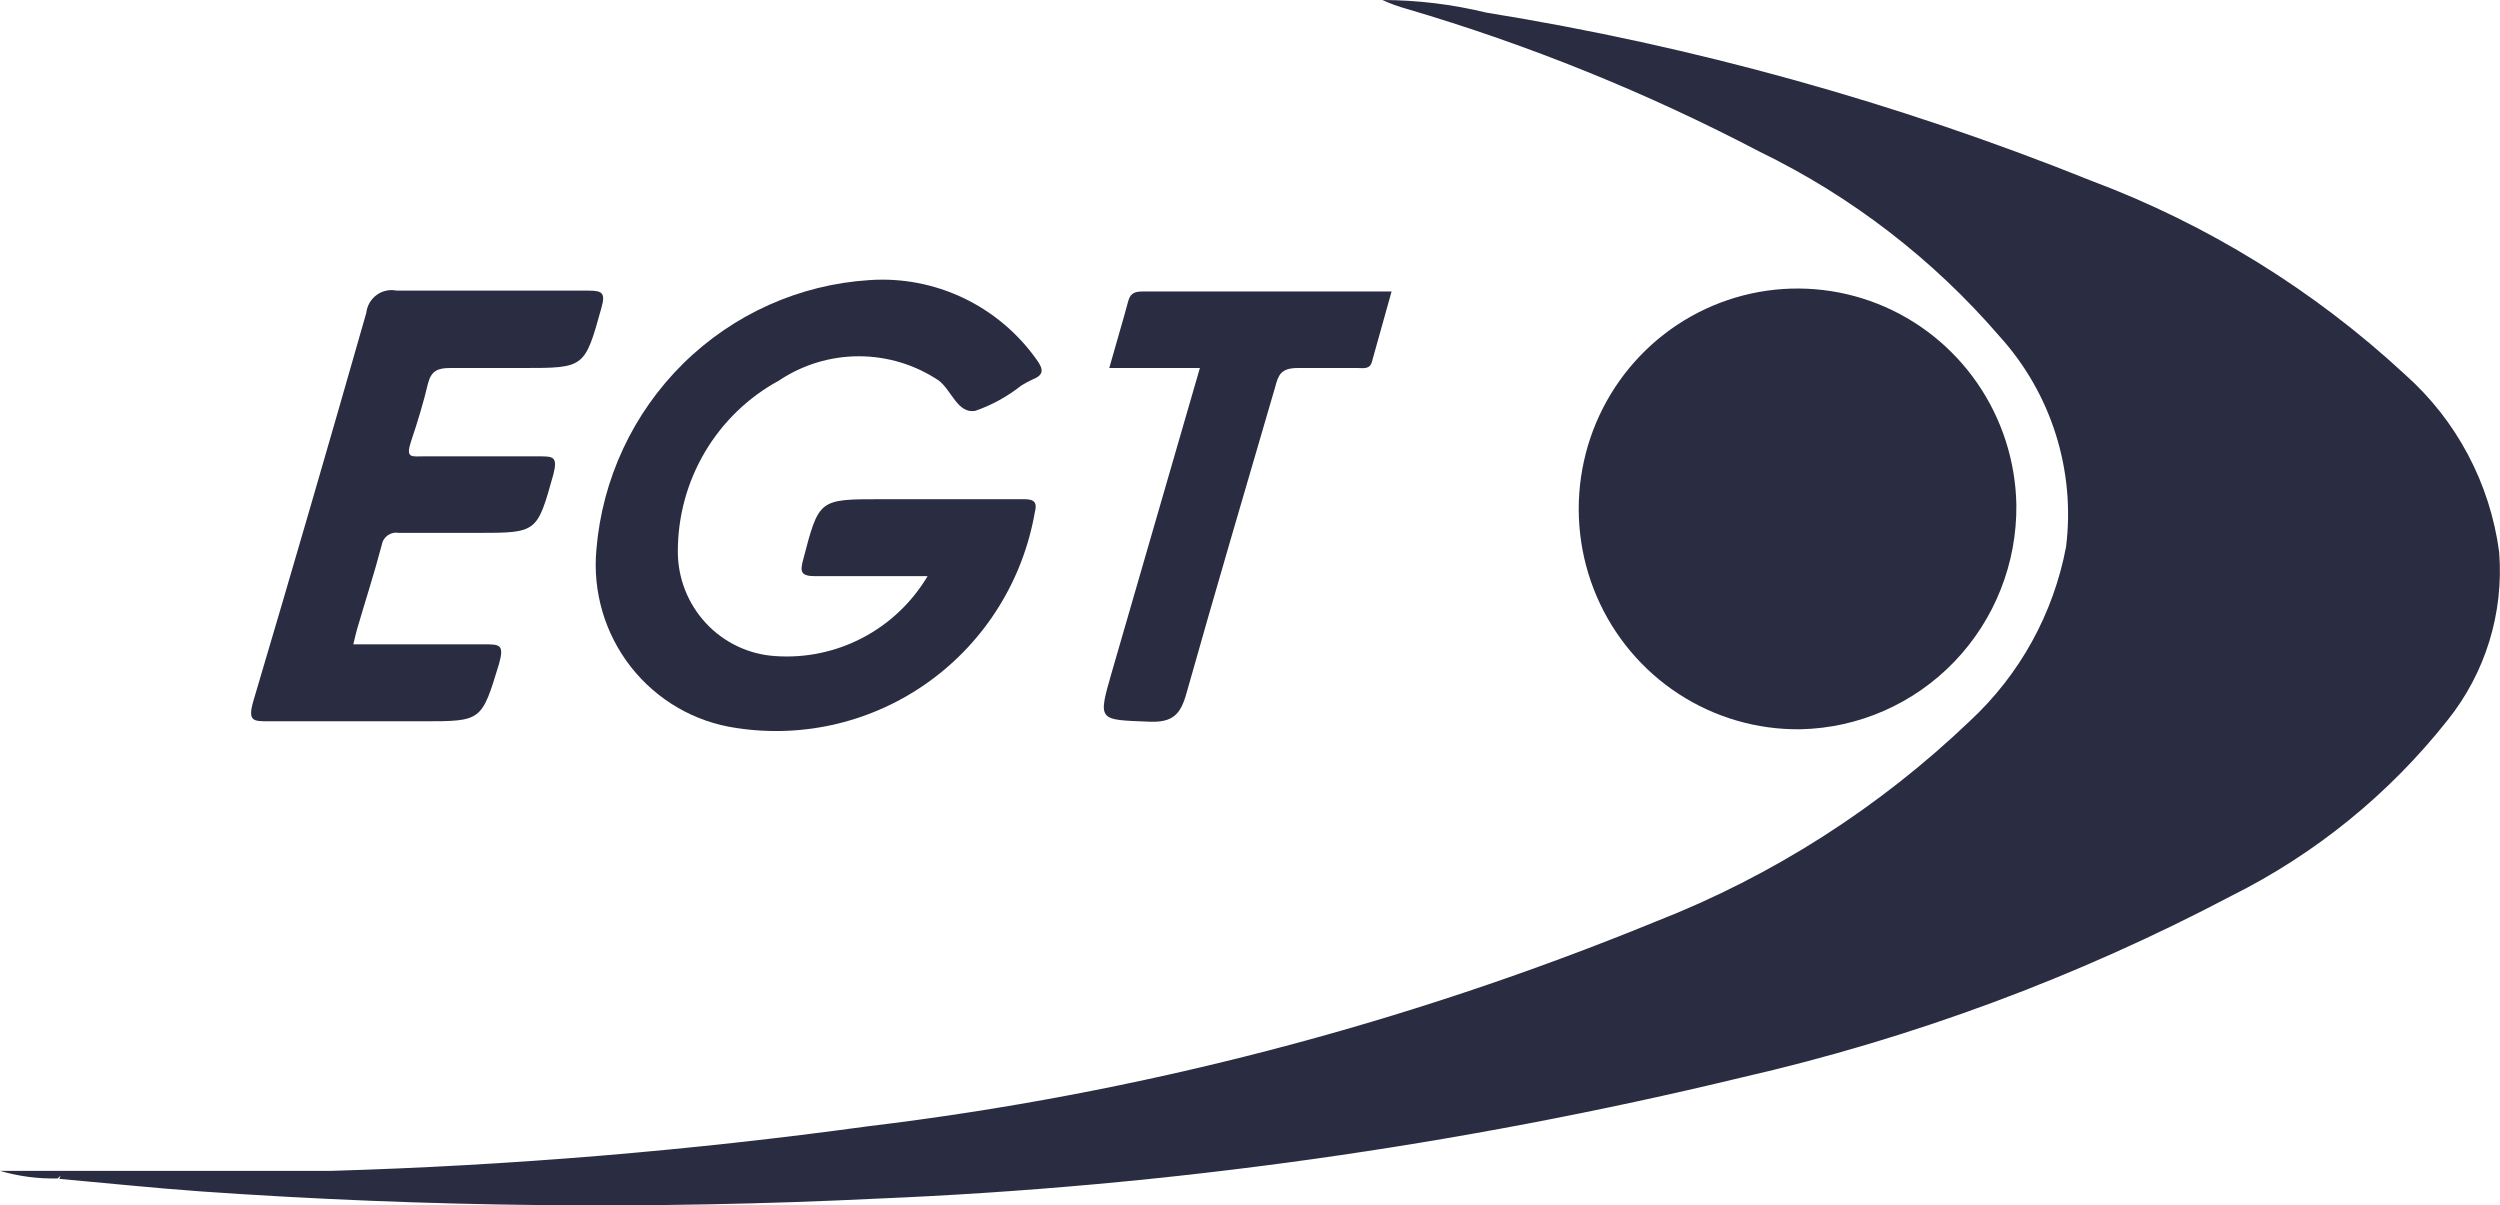 <svg width="112" height="54" viewBox="0 0 112 54" fill="none" xmlns="http://www.w3.org/2000/svg">
<g clip-path="url(#clip0)">
<path d="M14.819 52.455C22.869 52.219 30.9 51.552 38.88 50.458C51.003 49 62.877 45.914 74.186 41.282C79.413 39.238 84.193 36.185 88.257 32.294C90.486 30.227 91.995 27.492 92.56 24.494C92.769 22.801 92.612 21.081 92.098 19.455C91.585 17.829 90.727 16.334 89.585 15.073C86.6 11.61 82.946 8.796 78.845 6.802C73.789 4.152 68.487 2.006 63.016 0.396C62.645 0.294 62.282 0.161 61.931 0C63.501 0.004 65.064 0.194 66.59 0.565C75.876 2.063 84.968 4.59 93.701 8.102C98.892 10.049 103.658 12.992 107.734 16.769C110.054 18.824 111.556 21.655 111.963 24.739C112.176 27.458 111.346 30.155 109.642 32.276C107.029 35.577 103.726 38.259 99.969 40.133C93.034 43.79 85.656 46.526 78.022 48.272C65.317 51.338 52.346 53.156 39.292 53.699C29.209 54.19 19.107 54.083 9.037 53.378C6.904 53.227 4.771 53.001 2.657 52.813C2.825 52.285 3.256 52.549 3.555 52.549H13.752C14.11 52.598 14.474 52.566 14.819 52.455Z" fill="#2A2D42"/>
<path d="M80.66 32.671C78.724 32.697 76.823 32.144 75.198 31.084C73.573 30.023 72.296 28.501 71.529 26.71C70.762 24.92 70.538 22.941 70.887 21.022C71.235 19.104 72.14 17.332 73.487 15.931C74.834 14.53 76.563 13.562 78.456 13.149C80.349 12.737 82.32 12.898 84.122 13.612C85.924 14.326 87.476 15.562 88.581 17.163C89.687 18.765 90.296 20.66 90.333 22.61C90.364 25.232 89.364 27.76 87.553 29.645C85.741 31.529 83.264 32.617 80.66 32.671Z" fill="#2A2D42"/>
<path d="M41.556 25.812C39.853 25.812 38.188 25.812 36.523 25.812C35.886 25.812 35.83 25.624 35.98 25.078C36.691 22.364 36.672 22.364 39.46 22.364H45.784C46.158 22.364 46.514 22.364 46.364 22.93C45.837 25.986 44.14 28.712 41.639 30.522C39.138 32.333 36.031 33.084 32.986 32.614C31.123 32.346 29.434 31.368 28.267 29.881C27.1 28.394 26.546 26.512 26.718 24.625C26.977 21.468 28.357 18.51 30.603 16.292C32.85 14.074 35.815 12.745 38.955 12.548C40.4 12.449 41.847 12.725 43.157 13.348C44.467 13.972 45.597 14.922 46.439 16.109C46.738 16.523 46.794 16.787 46.271 16.994C46.09 17.077 45.915 17.171 45.747 17.277C45.128 17.767 44.433 18.149 43.689 18.407C42.903 18.539 42.641 17.503 42.061 17.051C40.999 16.34 39.753 15.961 38.478 15.961C37.203 15.961 35.956 16.34 34.895 17.051C33.525 17.796 32.38 18.9 31.583 20.247C30.786 21.594 30.366 23.133 30.367 24.701C30.364 25.894 30.814 27.044 31.624 27.916C32.434 28.788 33.543 29.316 34.726 29.392C36.082 29.489 37.438 29.206 38.643 28.574C39.849 27.942 40.857 26.986 41.556 25.812Z" fill="#2A2D42"/>
<path d="M15.829 28.866C17.831 28.866 19.758 28.866 21.685 28.866C22.378 28.866 22.602 28.866 22.359 29.733C21.573 32.314 21.592 32.314 18.935 32.314C16.634 32.314 14.332 32.314 12.031 32.314C11.357 32.314 11.095 32.314 11.338 31.447C13.06 25.644 14.75 19.834 16.409 14.019C16.427 13.86 16.477 13.706 16.557 13.568C16.637 13.429 16.744 13.309 16.873 13.215C17.001 13.121 17.148 13.055 17.303 13.022C17.459 12.988 17.619 12.988 17.775 13.02C20.637 13.02 23.5 13.02 26.363 13.02C26.999 13.02 27.13 13.133 26.943 13.793C26.195 16.487 26.195 16.487 23.425 16.487C22.34 16.487 21.255 16.487 20.17 16.487C19.627 16.487 19.328 16.6 19.178 17.165C18.972 18.032 18.71 18.899 18.43 19.728C18.149 20.557 18.43 20.444 19.01 20.444C20.712 20.444 22.434 20.444 24.136 20.444C24.773 20.444 24.997 20.444 24.791 21.254C24.061 23.854 24.08 23.873 21.423 23.873C20.245 23.873 19.047 23.873 17.868 23.873C17.782 23.857 17.694 23.858 17.608 23.877C17.523 23.896 17.442 23.932 17.37 23.983C17.299 24.034 17.238 24.099 17.192 24.173C17.145 24.248 17.115 24.332 17.101 24.419C16.764 25.7 16.353 26.963 15.997 28.188C15.941 28.376 15.904 28.564 15.829 28.866Z" fill="#2A2D42"/>
<path d="M53.755 16.487H49.695C49.994 15.413 50.293 14.433 50.555 13.453C50.667 13.076 50.929 13.058 51.248 13.058H62.343L61.463 16.204C61.37 16.562 61.071 16.487 60.809 16.487C59.929 16.487 58.938 16.487 58.152 16.487C57.366 16.487 57.272 16.807 57.123 17.354C55.794 21.913 54.447 26.473 53.156 31.051C52.894 31.993 52.557 32.37 51.51 32.333C49.171 32.238 49.171 32.333 49.826 30.053L53.755 16.487Z" fill="#2A2D42"/>
<path d="M14.819 52.455C14.501 52.738 14.126 52.625 13.771 52.625H3.611C3.274 52.625 2.881 52.474 2.582 52.794C1.709 52.815 0.838 52.7 0 52.455H14.819Z" fill="#2A2D42"/>
</g>
<defs>
<clipPath id="clip0">
<rect width="112" height="54" fill="white"/>
</clipPath>
</defs>
</svg>
